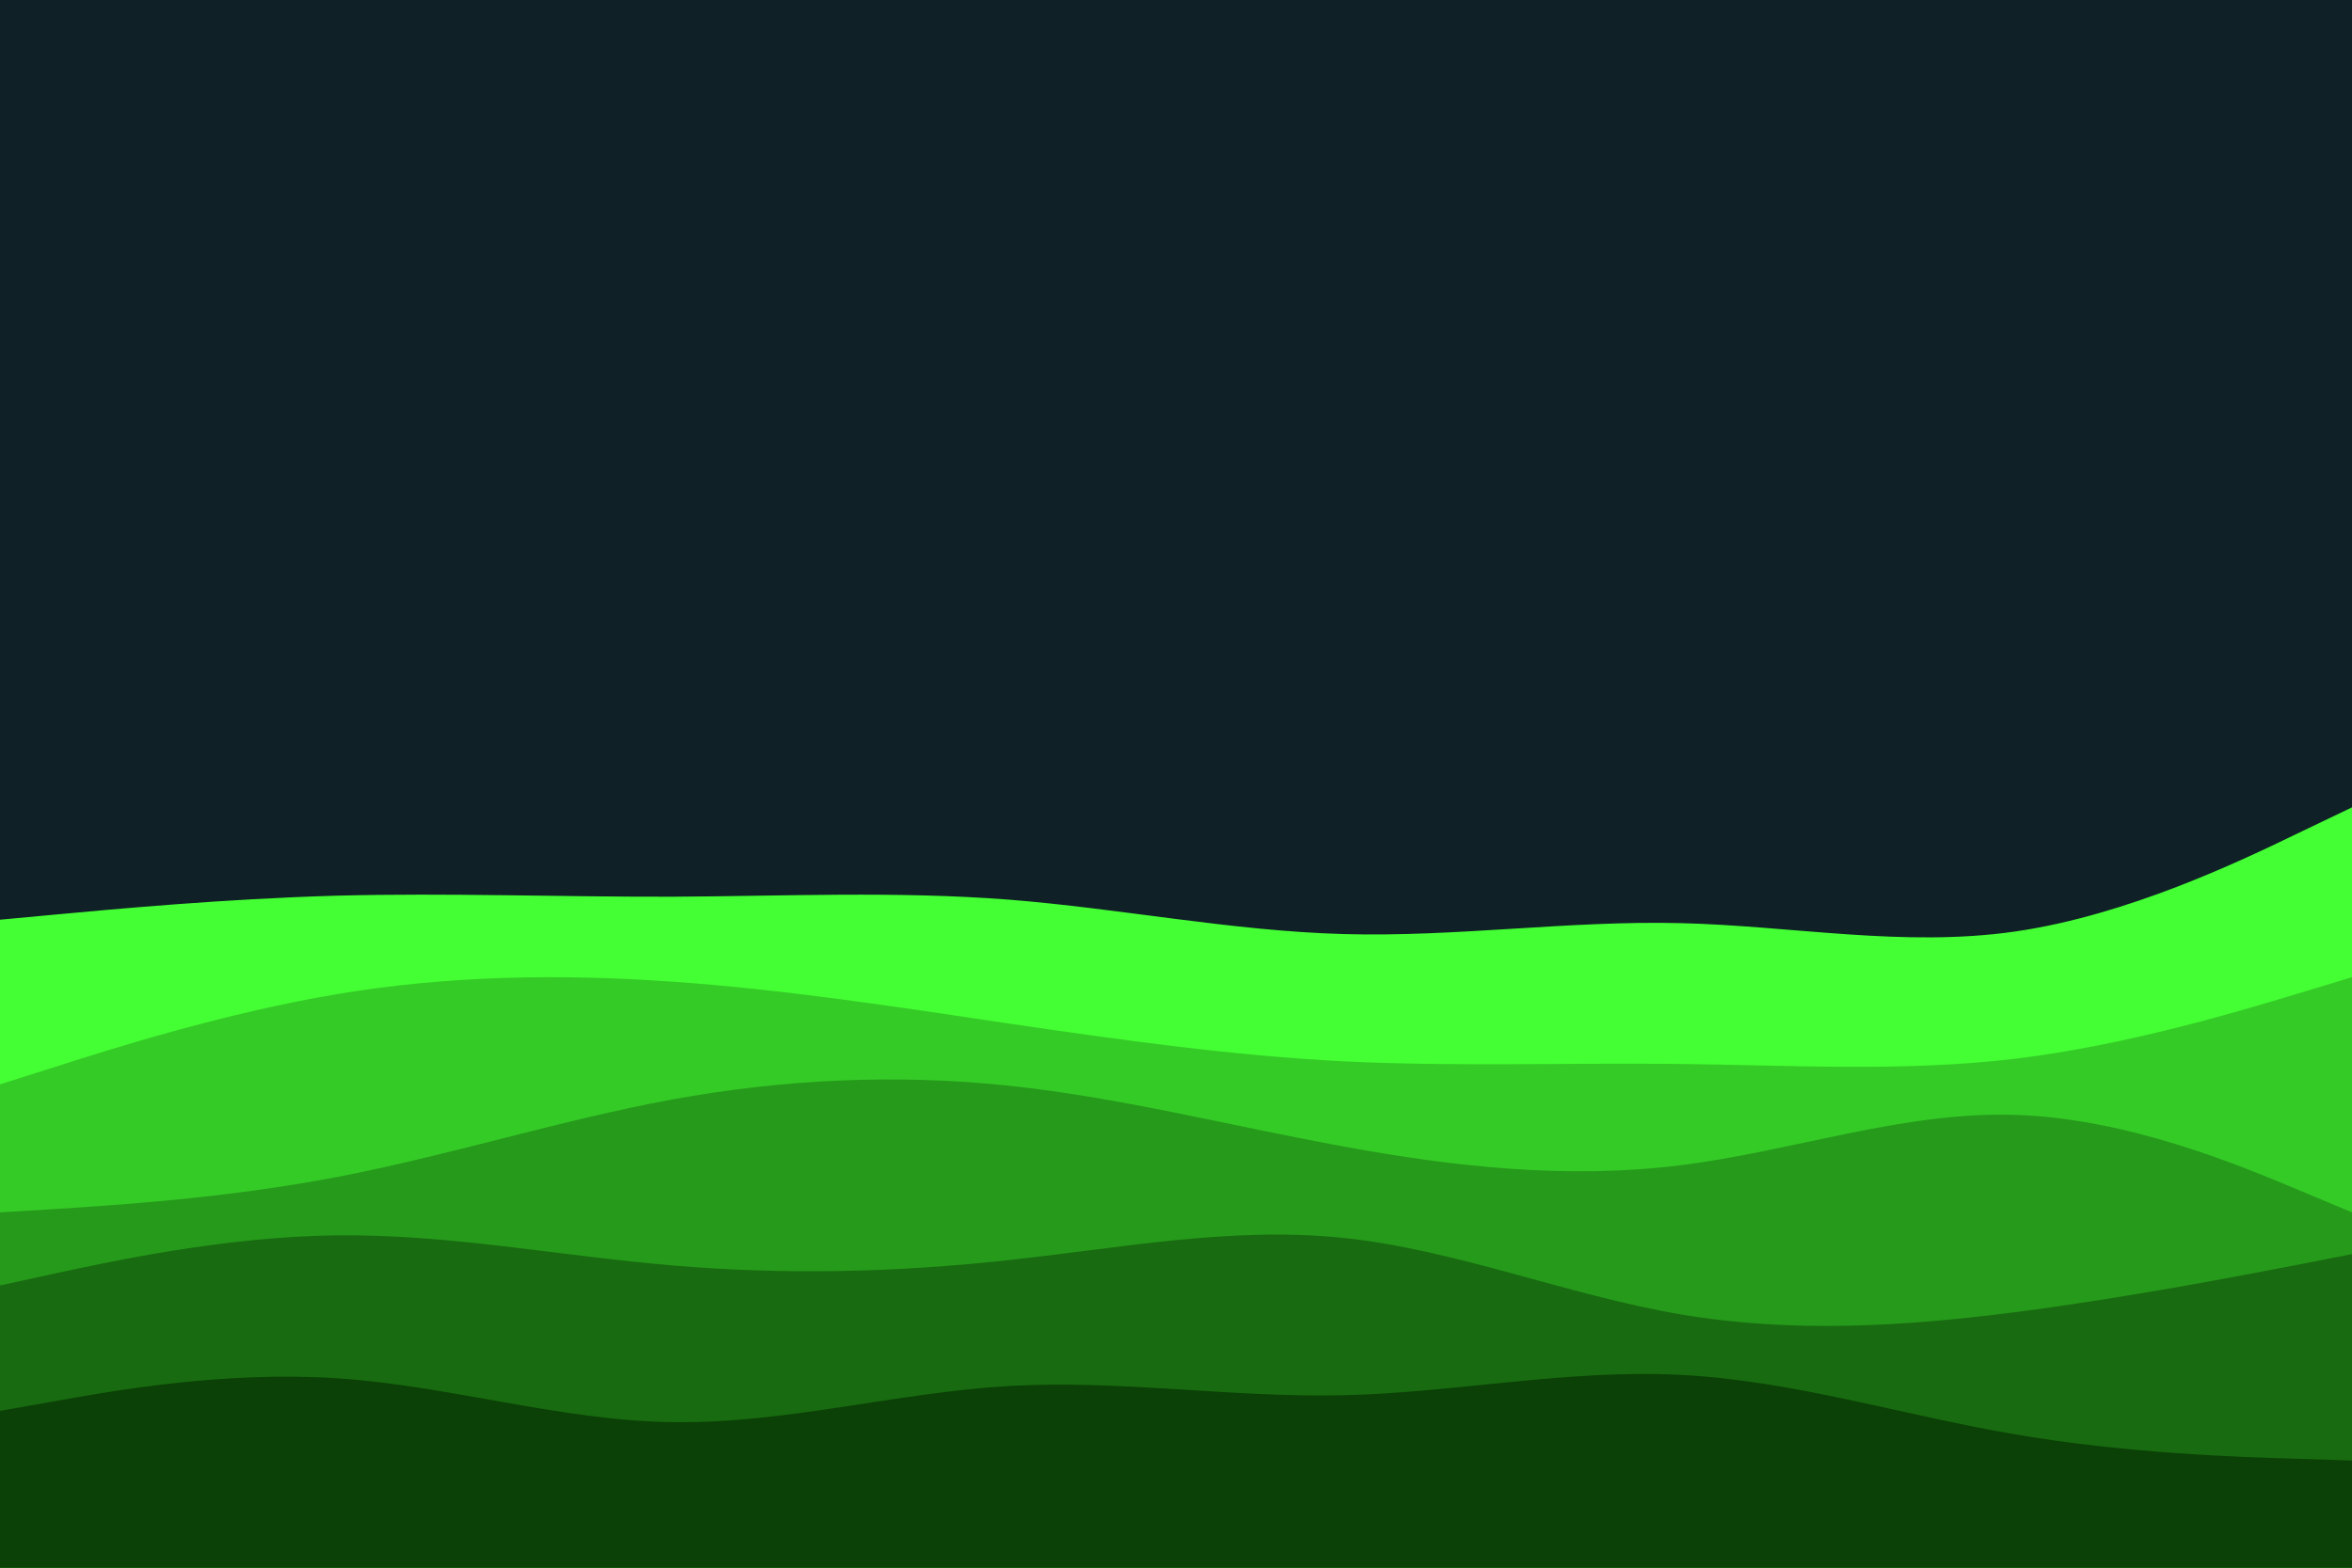 <svg id="visual" viewBox="0 0 900 600" width="900" height="600" xmlns="http://www.w3.org/2000/svg" xmlns:xlink="http://www.w3.org/1999/xlink" version="1.1"><rect x="0" y="0" width="900" height="600" fill="#0f2027"></rect><path d="M0 352L21.5 350C43 348 86 344 128.8 342.8C171.7 341.7 214.3 343.3 257.2 343.2C300 343 343 341 385.8 344.3C428.7 347.7 471.3 356.3 514.2 357.5C557 358.7 600 352.3 642.8 353.3C685.7 354.3 728.3 362.7 771.2 356.5C814 350.3 857 329.7 878.5 319.3L900 309L900 601L878.5 601C857 601 814 601 771.2 601C728.3 601 685.7 601 642.8 601C600 601 557 601 514.2 601C471.3 601 428.7 601 385.8 601C343 601 300 601 257.2 601C214.3 601 171.7 601 128.8 601C86 601 43 601 21.5 601L0 601Z" fill="#44ff33"></path><path d="M0 415L21.5 408.2C43 401.3 86 387.7 128.8 380.5C171.7 373.3 214.3 372.7 257.2 375.7C300 378.7 343 385.3 385.8 391.7C428.7 398 471.3 404 514.2 406.2C557 408.3 600 406.7 642.8 407.2C685.7 407.7 728.3 410.3 771.2 405.2C814 400 857 387 878.5 380.5L900 374L900 601L878.5 601C857 601 814 601 771.2 601C728.3 601 685.7 601 642.8 601C600 601 557 601 514.2 601C471.3 601 428.7 601 385.8 601C343 601 300 601 257.2 601C214.3 601 171.7 601 128.8 601C86 601 43 601 21.5 601L0 601Z" fill="#35cb27"></path><path d="M0 464L21.5 462.7C43 461.3 86 458.7 128.8 450.5C171.7 442.3 214.3 428.7 257.2 420.8C300 413 343 411 385.8 415.5C428.7 420 471.3 431 514.2 438.8C557 446.7 600 451.3 642.8 446C685.7 440.7 728.3 425.3 771.2 426.7C814 428 857 446 878.5 455L900 464L900 601L878.5 601C857 601 814 601 771.2 601C728.3 601 685.7 601 642.8 601C600 601 557 601 514.2 601C471.3 601 428.7 601 385.8 601C343 601 300 601 257.2 601C214.3 601 171.7 601 128.8 601C86 601 43 601 21.5 601L0 601Z" fill="#269a1b"></path><path d="M0 492L21.5 487.3C43 482.7 86 473.3 128.8 472.8C171.7 472.3 214.3 480.7 257.2 484.3C300 488 343 487 385.8 482.3C428.7 477.7 471.3 469.3 514.2 473.8C557 478.3 600 495.7 642.8 503C685.7 510.3 728.3 507.7 771.2 502.2C814 496.7 857 488.3 878.5 484.2L900 480L900 601L878.5 601C857 601 814 601 771.2 601C728.3 601 685.7 601 642.8 601C600 601 557 601 514.2 601C471.3 601 428.7 601 385.8 601C343 601 300 601 257.2 601C214.3 601 171.7 601 128.8 601C86 601 43 601 21.5 601L0 601Z" fill="#186b10"></path><path d="M0 540L21.5 536.2C43 532.3 86 524.7 128.8 527.5C171.7 530.3 214.3 543.7 257.2 544.3C300 545 343 533 385.8 530.5C428.7 528 471.3 535 514.2 534C557 533 600 524 642.8 526.2C685.7 528.3 728.3 541.7 771.2 549C814 556.3 857 557.7 878.5 558.3L900 559L900 601L878.5 601C857 601 814 601 771.2 601C728.3 601 685.7 601 642.8 601C600 601 557 601 514.2 601C471.3 601 428.7 601 385.8 601C343 601 300 601 257.2 601C214.3 601 171.7 601 128.8 601C86 601 43 601 21.5 601L0 601Z" fill="#0b4006"></path></svg>